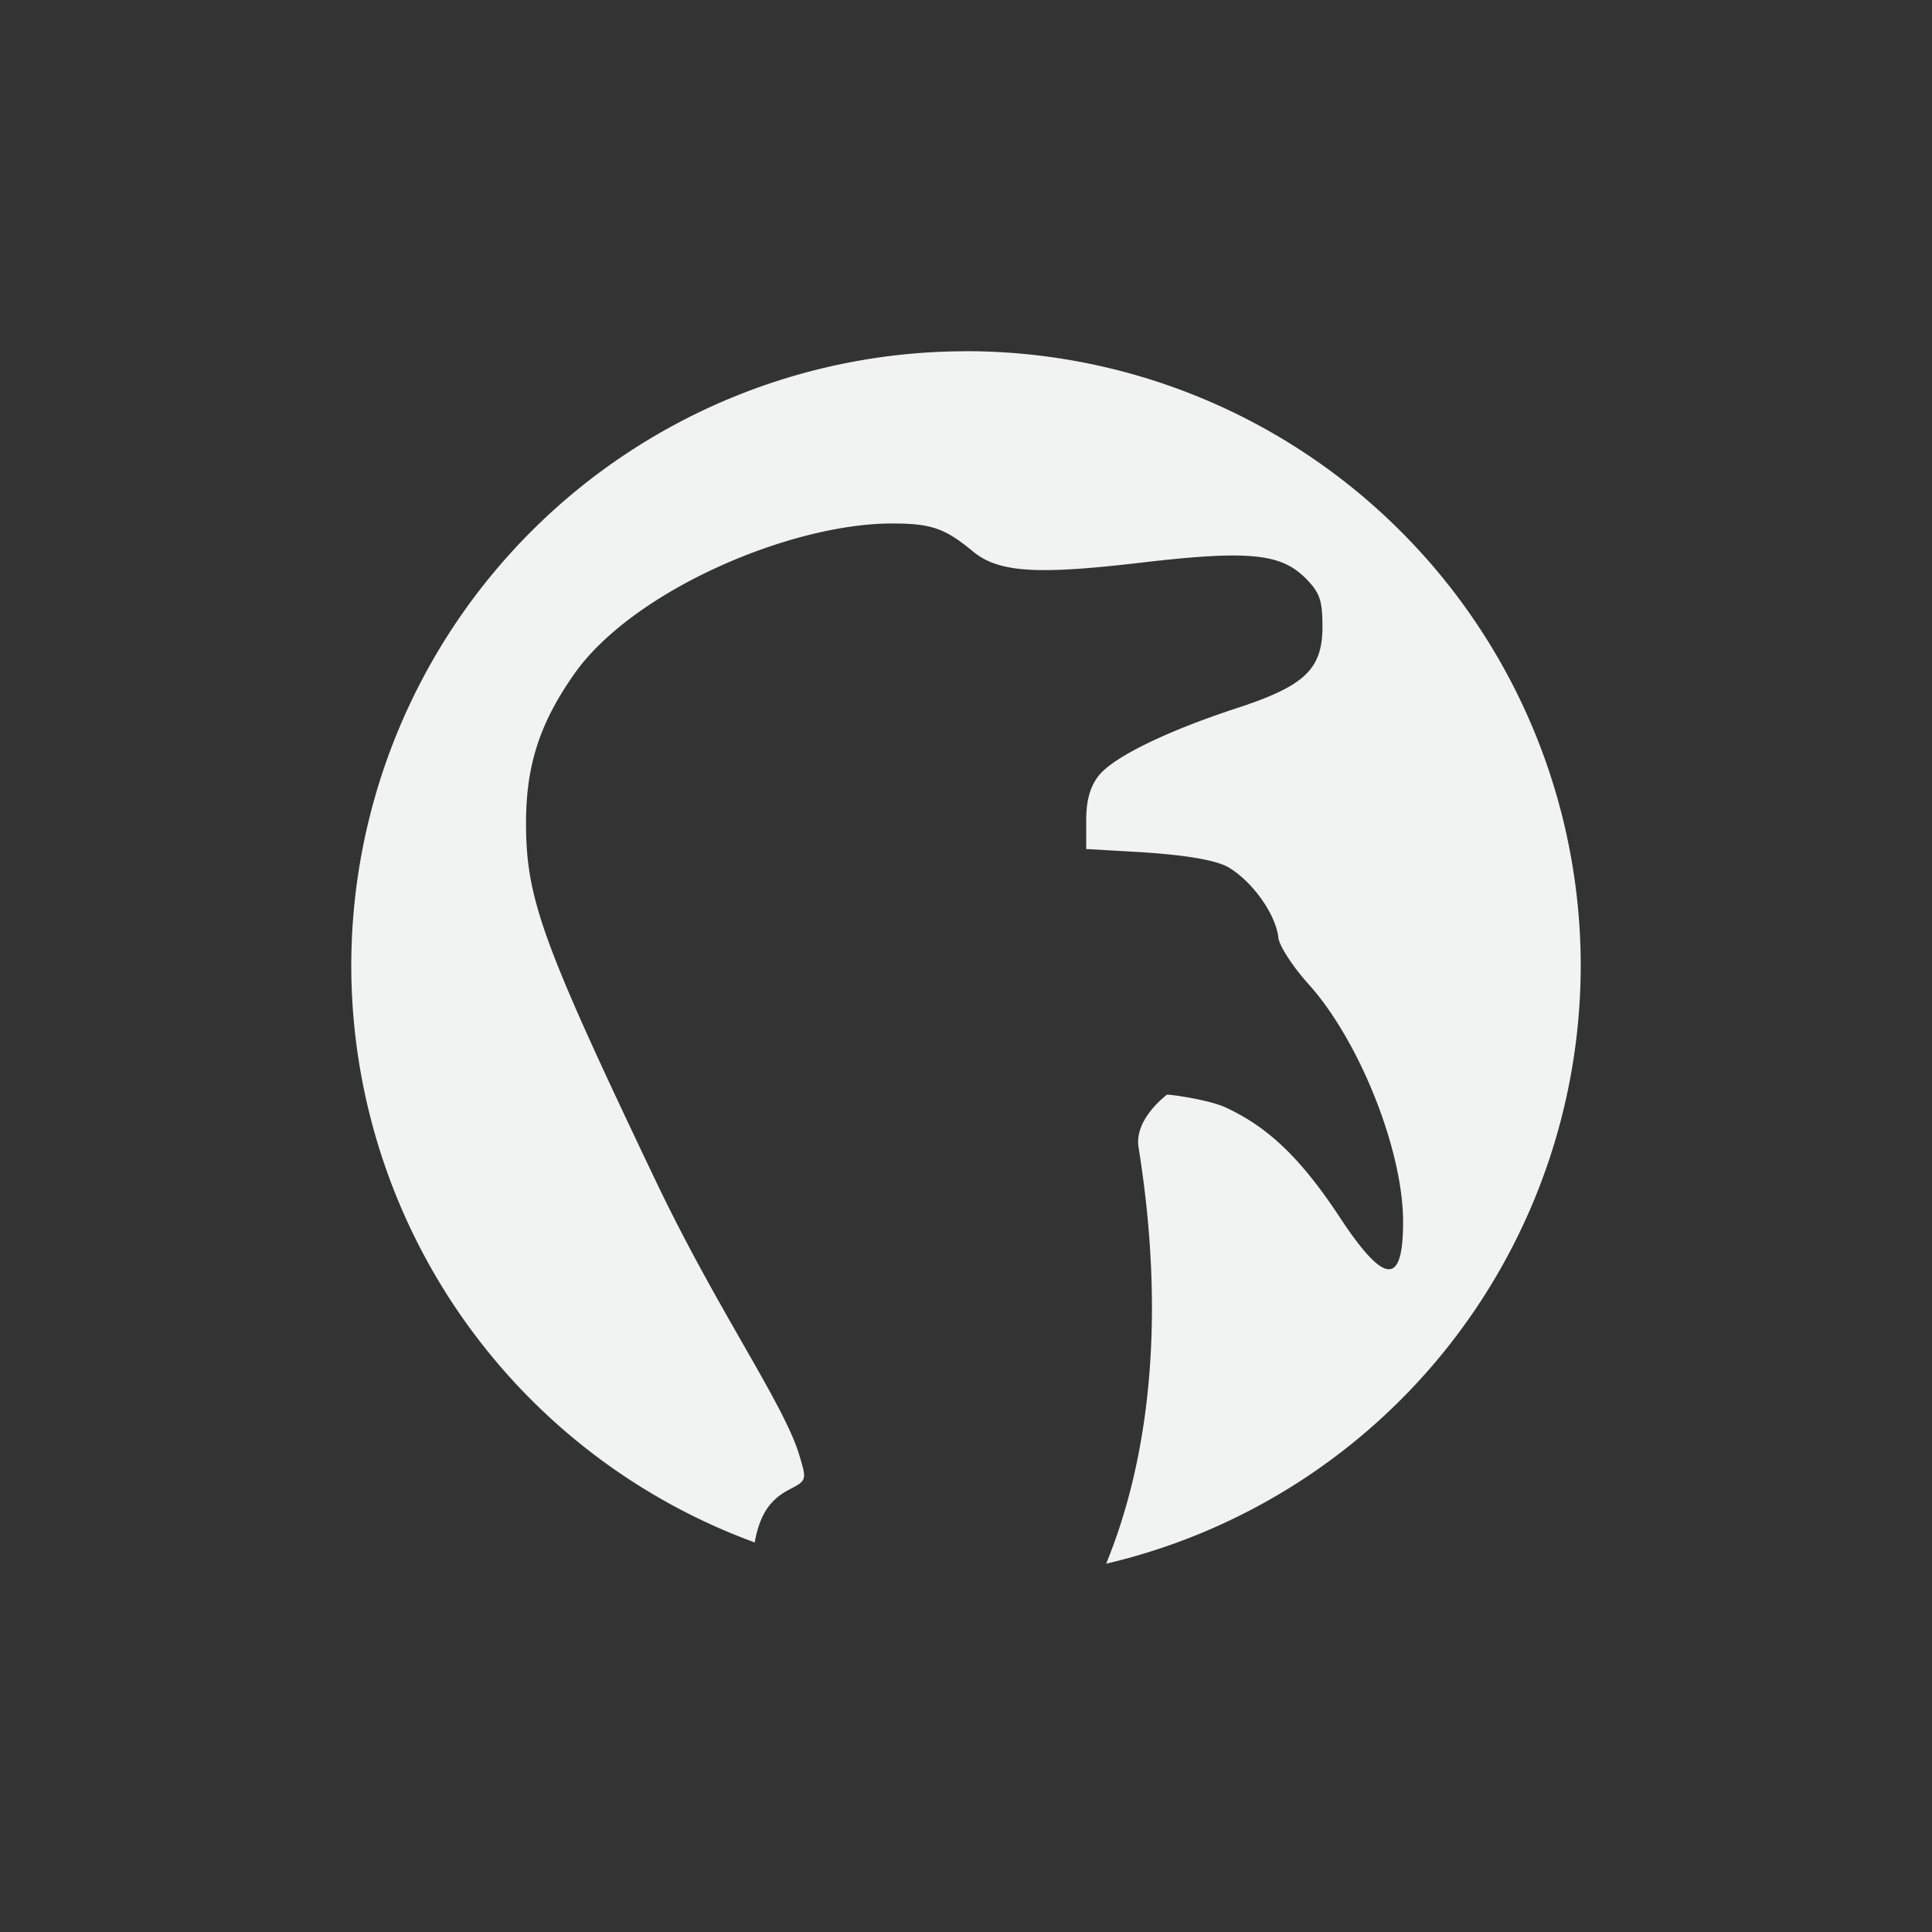 <?xml version="1.0" encoding="UTF-8"?>
<svg version="1.1" viewBox="-3 -3 22 22" width="44" height="44" xmlns="http://www.w3.org/2000/svg">
<rect x="-3" y="-3" width="22" height="22" fill="#333333" stroke="none"/>
<path d="m8 1a7 7 0 0 0-7 7 7 7 0 0 0 4.594 6.564c0.056-0.31 0.169-0.486 0.393-0.602 0.201-0.104 0.201-0.108 0.113-0.398-0.178-0.586-0.926-1.635-1.635-3.121-1.292-2.708-1.475-3.212-1.475-4.072 3.649e-4 -0.653 0.154-1.132 0.545-1.691 0.662-0.947 2.454-1.719 3.623-1.719 0.445 0 0.602 0.054 0.918 0.316 0.29 0.241 0.719 0.27 1.891 0.133 1.24-0.146 1.613-0.111 1.897 0.172 0.164 0.164 0.195 0.252 0.195 0.551 0 0.486-0.199 0.676-0.967 0.928-0.813 0.266-1.415 0.561-1.582 0.773-0.097 0.124-0.141 0.281-0.141 0.506v0.328l0.541 0.031c0.4 0.023 0.907 0.07 1.09 0.184 0.274 0.169 0.529 0.535 0.557 0.795 0.01 0.092 0.164 0.33 0.344 0.529 0.578 0.642 1.074 1.887 1.076 2.697 0.003 0.744-0.21 0.732-0.717-0.037-0.442-0.671-0.813-1.029-1.303-1.256-0.193-0.09-0.66-0.154-0.67-0.145-0.01 0.01-0.374 0.279-0.322 0.6 0.293 1.821 0.16 3.449-0.369 4.74a7 7 0 0 0 5.404-6.807 7 7 0 0 0-7-7z" style="fill:#f1f2f2;paint-order:markers fill stroke"/>
</svg>
